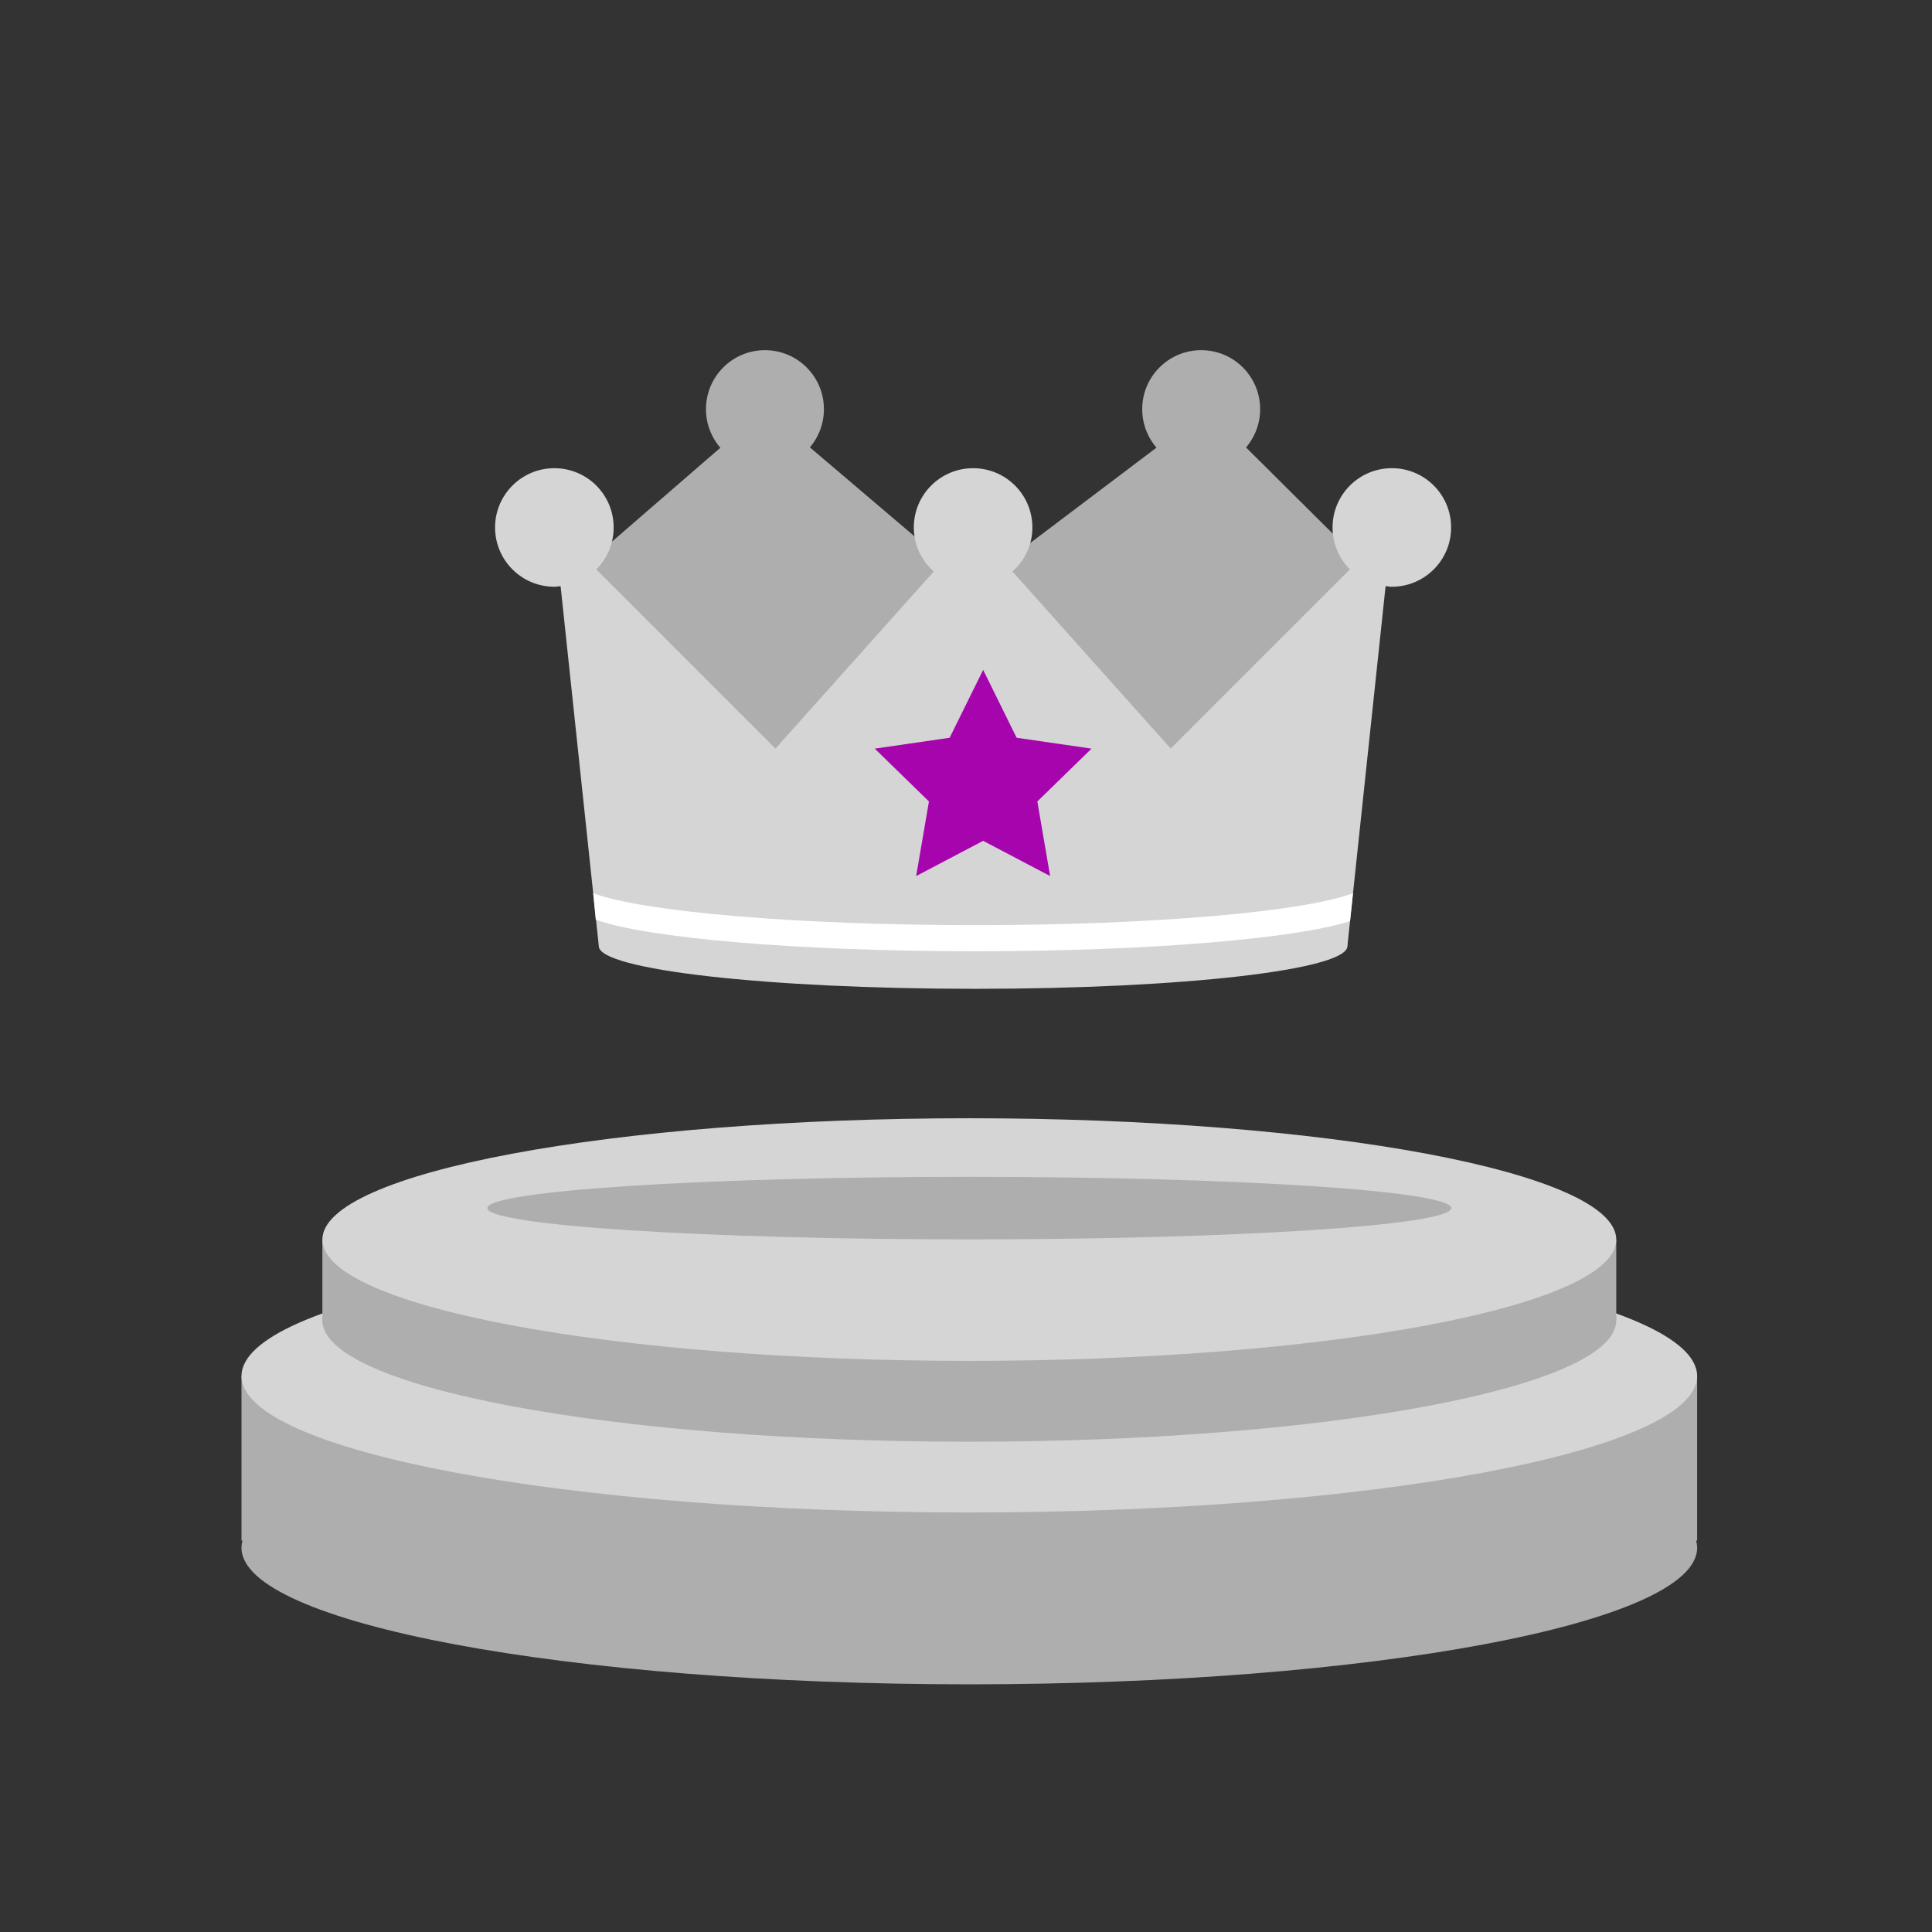 <svg xmlns="http://www.w3.org/2000/svg" width="160" height="160" viewBox="0 0 160 160">
    <rect x="0" y="0" width="160" height="160" fill="#333333" stroke="none"/>
    <g fill="none" fill-rule="evenodd">
        <g>
            <path d="M0 0H160V160H0z"/>
            <g>
                <path fill="#AEAEAE" d="M120.549 99.188c0 6.24-26.985 11.3-60.274 11.3S0 105.429 0 99.189c0-6.242 26.986-11.302 60.275-11.302s60.274 5.06 60.274 11.302" transform="translate(20 29)"/>
                <path fill="#AEAEAE" d="M0 98.582L120.549 98.582 120.549 84.955 0 84.955z" transform="translate(20 29)"/>
                <path fill="#D5D5D5" d="M120.549 84.956c0 6.242-26.985 11.301-60.274 11.301S0 91.197 0 84.956c0-6.24 26.986-11.3 60.275-11.3s60.274 5.06 60.274 11.3" transform="translate(20 29)"/>
                <path fill="#AEAEAE" d="M113.852 80.352c0 5.548-23.987 10.046-53.577 10.046S6.698 85.9 6.698 80.352c0-5.549 23.987-10.046 53.577-10.046s53.577 4.497 53.577 10.046" transform="translate(20 29)"/>
                <path fill="#AEAEAE" d="M6.698 80.352L113.852 80.352 113.852 73.655 6.698 73.655z" transform="translate(20 29)"/>
                <path fill="#D5D5D5" d="M113.852 73.655c0 5.548-23.987 10.046-53.577 10.046S6.698 79.203 6.698 73.655c0-5.55 23.987-10.046 53.577-10.046s53.577 4.497 53.577 10.046" transform="translate(20 29)"/>
                <path fill="#AEAEAE" d="M100.185 71.05c0-1.43-17.868-2.59-39.91-2.59-22.042 0-39.91 1.16-39.91 2.59s17.868 2.59 39.91 2.59c22.042 0 39.91-1.16 39.91-2.59" transform="translate(20 29)"/>
                <g>
                    <path fill="#AEAEAE" d="M5.426 19.541L22.348 4.884 39.588 19.541 58.998 4.884 73.749 19.541 55.197 43.551 17.465 43.551z" transform="translate(20 29) translate(21)"/>
                    <path fill="#D5D5D5" d="M74.266 9.773c-2.712 0-4.91 2.198-4.91 4.91 0 1.356.55 2.583 1.438 3.472L55.956 32.994 42.848 18.33c1.005-.9 1.65-2.192 1.65-3.646 0-2.713-2.197-4.91-4.91-4.91-2.711 0-4.91 2.197-4.91 4.91 0 1.454.645 2.747 1.65 3.646L23.222 32.994 8.382 18.155c.89-.888 1.439-2.116 1.439-3.471 0-2.713-2.2-4.91-4.91-4.91C2.198 9.773 0 11.97 0 14.683c0 2.711 2.199 4.909 4.91 4.909.178 0 .344-.034.516-.052l3.166 29.82h61.992l3.165-29.82c.173.018.34.052.517.052 2.712 0 4.91-2.198 4.91-4.91s-2.198-4.91-4.91-4.91" transform="translate(20 29) translate(21)"/>
                    <path fill="#D5D5D5" d="M70.583 49.36c0 1.95-13.628 3.53-30.834 3.53-17.207 0-31.157-1.58-31.157-3.53 0-1.949 13.95-3.528 31.157-3.528 17.206 0 30.834 1.58 30.834 3.529" transform="translate(20 29) translate(21)"/>
                    <path fill="#AEAEAE" d="M27.234 4.884c0 2.698-2.187 4.885-4.886 4.885-2.697 0-4.883-2.187-4.883-4.885C17.465 2.187 19.651 0 22.348 0c2.699 0 4.886 2.187 4.886 4.884M63.36 4.884c0 2.698-2.186 4.885-4.884 4.885-2.698 0-4.883-2.187-4.883-4.885C53.593 2.187 55.778 0 58.476 0s4.884 2.187 4.884 4.884" transform="translate(20 29) translate(21)"/>
                    <path fill="#A605AD" d="M40.42 26.475L43.193 32.097 49.397 32.998 44.907 37.374 45.968 43.551 40.42 40.634 34.872 43.551 35.931 37.374 31.443 32.998 37.646 32.097z" transform="translate(20 29) translate(21)"/>
                    <path fill="#FFF" d="M71.05 44.973c-4.093 1.53-16.46 2.643-31.301 2.643-14.843 0-27.53-1.113-31.622-2.643l.212 2.19c4.164 1.516 16.652 2.616 31.41 2.616 14.36 0 26.571-1.043 31.055-2.495l.245-2.311z" transform="translate(20 29) translate(21)"/>
                </g>
            </g>
        </g>
    </g>
</svg>
